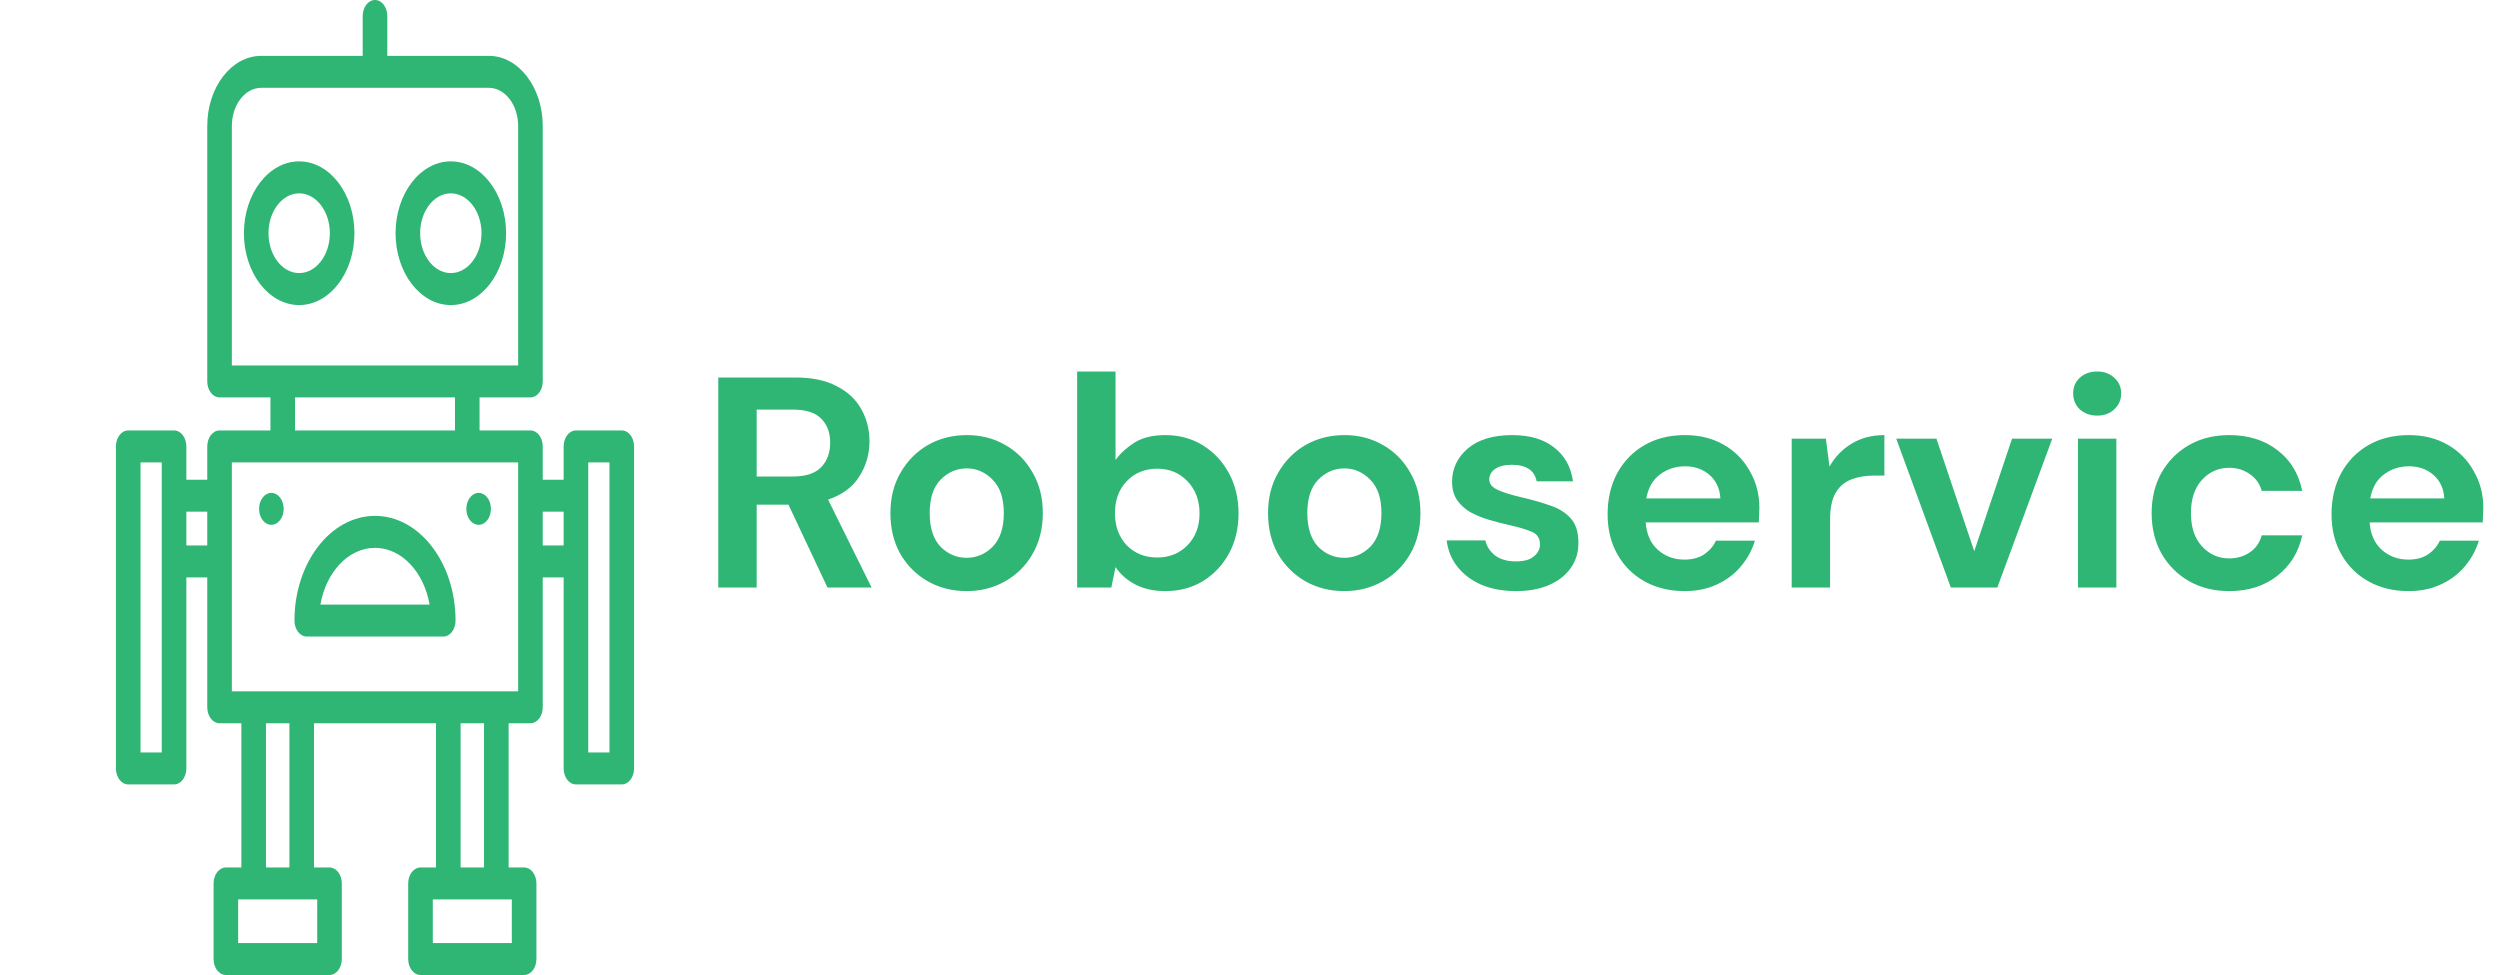 <svg width="200" height="78" viewBox="0 0 200 78" fill="none" xmlns="http://www.w3.org/2000/svg">
<path d="M57.462 47V30.2H63.63C64.974 30.2 66.078 30.432 66.942 30.896C67.822 31.344 68.478 31.96 68.91 32.744C69.342 33.512 69.558 34.368 69.558 35.312C69.558 36.336 69.286 37.272 68.742 38.12C68.214 38.968 67.382 39.584 66.246 39.968L69.726 47H66.198L63.078 40.376H60.534V47H57.462ZM60.534 38.12H63.438C64.462 38.12 65.214 37.872 65.694 37.376C66.174 36.88 66.414 36.224 66.414 35.408C66.414 34.608 66.174 33.968 65.694 33.488C65.23 33.008 64.47 32.768 63.414 32.768H60.534V38.12ZM77.329 47.288C76.177 47.288 75.136 47.024 74.209 46.496C73.296 45.968 72.569 45.24 72.025 44.312C71.496 43.368 71.233 42.28 71.233 41.048C71.233 39.816 71.504 38.736 72.049 37.808C72.593 36.864 73.32 36.128 74.233 35.6C75.16 35.072 76.201 34.808 77.353 34.808C78.489 34.808 79.513 35.072 80.424 35.6C81.353 36.128 82.081 36.864 82.609 37.808C83.153 38.736 83.425 39.816 83.425 41.048C83.425 42.28 83.153 43.368 82.609 44.312C82.081 45.24 81.353 45.968 80.424 46.496C79.496 47.024 78.465 47.288 77.329 47.288ZM77.329 44.624C78.129 44.624 78.825 44.328 79.416 43.736C80.008 43.128 80.305 42.232 80.305 41.048C80.305 39.864 80.008 38.976 79.416 38.384C78.825 37.776 78.136 37.472 77.353 37.472C76.537 37.472 75.832 37.776 75.24 38.384C74.665 38.976 74.376 39.864 74.376 41.048C74.376 42.232 74.665 43.128 75.24 43.736C75.832 44.328 76.528 44.624 77.329 44.624ZM93.227 47.288C92.331 47.288 91.547 47.12 90.875 46.784C90.203 46.448 89.659 45.976 89.243 45.368L88.907 47H86.171V29.72H89.243V36.8C89.627 36.272 90.131 35.808 90.755 35.408C91.395 35.008 92.219 34.808 93.227 34.808C94.347 34.808 95.347 35.08 96.227 35.624C97.107 36.168 97.803 36.912 98.315 37.856C98.827 38.8 99.083 39.872 99.083 41.072C99.083 42.272 98.827 43.344 98.315 44.288C97.803 45.216 97.107 45.952 96.227 46.496C95.347 47.024 94.347 47.288 93.227 47.288ZM92.579 44.6C93.555 44.6 94.363 44.272 95.003 43.616C95.643 42.96 95.963 42.112 95.963 41.072C95.963 40.032 95.643 39.176 95.003 38.504C94.363 37.832 93.555 37.496 92.579 37.496C91.587 37.496 90.771 37.832 90.131 38.504C89.507 39.16 89.195 40.008 89.195 41.048C89.195 42.088 89.507 42.944 90.131 43.616C90.771 44.272 91.587 44.6 92.579 44.6ZM107.539 47.288C106.387 47.288 105.347 47.024 104.419 46.496C103.507 45.968 102.779 45.24 102.235 44.312C101.707 43.368 101.443 42.28 101.443 41.048C101.443 39.816 101.715 38.736 102.259 37.808C102.803 36.864 103.531 36.128 104.443 35.6C105.371 35.072 106.411 34.808 107.563 34.808C108.699 34.808 109.723 35.072 110.635 35.6C111.563 36.128 112.291 36.864 112.819 37.808C113.363 38.736 113.635 39.816 113.635 41.048C113.635 42.28 113.363 43.368 112.819 44.312C112.291 45.24 111.563 45.968 110.635 46.496C109.707 47.024 108.675 47.288 107.539 47.288ZM107.539 44.624C108.339 44.624 109.035 44.328 109.627 43.736C110.219 43.128 110.515 42.232 110.515 41.048C110.515 39.864 110.219 38.976 109.627 38.384C109.035 37.776 108.347 37.472 107.563 37.472C106.747 37.472 106.043 37.776 105.451 38.384C104.875 38.976 104.587 39.864 104.587 41.048C104.587 42.232 104.875 43.128 105.451 43.736C106.043 44.328 106.739 44.624 107.539 44.624ZM121.302 47.288C120.246 47.288 119.318 47.12 118.518 46.784C117.718 46.432 117.078 45.952 116.598 45.344C116.118 44.736 115.83 44.032 115.734 43.232H118.83C118.926 43.696 119.182 44.096 119.598 44.432C120.03 44.752 120.582 44.912 121.254 44.912C121.926 44.912 122.414 44.776 122.718 44.504C123.038 44.232 123.198 43.92 123.198 43.568C123.198 43.056 122.974 42.712 122.526 42.536C122.078 42.344 121.454 42.16 120.654 41.984C120.142 41.872 119.622 41.736 119.094 41.576C118.566 41.416 118.078 41.216 117.63 40.976C117.198 40.72 116.846 40.4 116.574 40.016C116.302 39.616 116.166 39.128 116.166 38.552C116.166 37.496 116.582 36.608 117.414 35.888C118.262 35.168 119.446 34.808 120.966 34.808C122.374 34.808 123.494 35.136 124.326 35.792C125.174 36.448 125.678 37.352 125.838 38.504H122.934C122.758 37.624 122.094 37.184 120.942 37.184C120.366 37.184 119.918 37.296 119.598 37.52C119.294 37.744 119.142 38.024 119.142 38.36C119.142 38.712 119.374 38.992 119.838 39.2C120.302 39.408 120.918 39.6 121.686 39.776C122.518 39.968 123.278 40.184 123.966 40.424C124.67 40.648 125.23 40.992 125.646 41.456C126.062 41.904 126.27 42.552 126.27 43.4C126.286 44.136 126.094 44.8 125.694 45.392C125.294 45.984 124.718 46.448 123.966 46.784C123.214 47.12 122.326 47.288 121.302 47.288ZM134.776 47.288C133.576 47.288 132.512 47.032 131.584 46.52C130.656 46.008 129.928 45.288 129.4 44.36C128.872 43.432 128.608 42.36 128.608 41.144C128.608 39.912 128.864 38.816 129.376 37.856C129.904 36.896 130.624 36.152 131.536 35.624C132.464 35.08 133.552 34.808 134.8 34.808C135.968 34.808 137 35.064 137.896 35.576C138.792 36.088 139.488 36.792 139.984 37.688C140.496 38.568 140.752 39.552 140.752 40.64C140.752 40.816 140.744 41 140.728 41.192C140.728 41.384 140.72 41.584 140.704 41.792H131.656C131.72 42.72 132.04 43.448 132.616 43.976C133.208 44.504 133.92 44.768 134.752 44.768C135.376 44.768 135.896 44.632 136.312 44.36C136.744 44.072 137.064 43.704 137.272 43.256H140.392C140.168 44.008 139.792 44.696 139.264 45.32C138.752 45.928 138.112 46.408 137.344 46.76C136.592 47.112 135.736 47.288 134.776 47.288ZM134.8 37.304C134.048 37.304 133.384 37.52 132.808 37.952C132.232 38.368 131.864 39.008 131.704 39.872H137.632C137.584 39.088 137.296 38.464 136.768 38C136.24 37.536 135.584 37.304 134.8 37.304ZM143.335 47V35.096H146.071L146.359 37.328C146.791 36.56 147.375 35.952 148.111 35.504C148.863 35.04 149.743 34.808 150.751 34.808V38.048H149.887C149.215 38.048 148.615 38.152 148.087 38.36C147.559 38.568 147.143 38.928 146.839 39.44C146.551 39.952 146.407 40.664 146.407 41.576V47H143.335ZM156.067 47L151.699 35.096H154.915L157.939 44.096L160.963 35.096H164.179L159.787 47H156.067ZM167.773 33.248C167.213 33.248 166.749 33.08 166.381 32.744C166.029 32.408 165.853 31.984 165.853 31.472C165.853 30.96 166.029 30.544 166.381 30.224C166.749 29.888 167.213 29.72 167.773 29.72C168.333 29.72 168.789 29.888 169.141 30.224C169.509 30.544 169.693 30.96 169.693 31.472C169.693 31.984 169.509 32.408 169.141 32.744C168.789 33.08 168.333 33.248 167.773 33.248ZM166.237 47V35.096H169.309V47H166.237ZM178.347 47.288C177.131 47.288 176.059 47.024 175.131 46.496C174.203 45.968 173.467 45.232 172.923 44.288C172.395 43.344 172.131 42.264 172.131 41.048C172.131 39.832 172.395 38.752 172.923 37.808C173.467 36.864 174.203 36.128 175.131 35.6C176.059 35.072 177.131 34.808 178.347 34.808C179.867 34.808 181.147 35.208 182.187 36.008C183.227 36.792 183.891 37.88 184.179 39.272H180.939C180.779 38.696 180.459 38.248 179.979 37.928C179.515 37.592 178.963 37.424 178.323 37.424C177.475 37.424 176.755 37.744 176.163 38.384C175.571 39.024 175.275 39.912 175.275 41.048C175.275 42.184 175.571 43.072 176.163 43.712C176.755 44.352 177.475 44.672 178.323 44.672C178.963 44.672 179.515 44.512 179.979 44.192C180.459 43.872 180.779 43.416 180.939 42.824H184.179C183.891 44.168 183.227 45.248 182.187 46.064C181.147 46.88 179.867 47.288 178.347 47.288ZM192.69 47.288C191.49 47.288 190.426 47.032 189.498 46.52C188.57 46.008 187.842 45.288 187.314 44.36C186.786 43.432 186.522 42.36 186.522 41.144C186.522 39.912 186.778 38.816 187.29 37.856C187.818 36.896 188.538 36.152 189.45 35.624C190.378 35.08 191.466 34.808 192.714 34.808C193.882 34.808 194.914 35.064 195.81 35.576C196.706 36.088 197.402 36.792 197.898 37.688C198.41 38.568 198.666 39.552 198.666 40.64C198.666 40.816 198.658 41 198.642 41.192C198.642 41.384 198.634 41.584 198.618 41.792H189.57C189.634 42.72 189.954 43.448 190.53 43.976C191.122 44.504 191.834 44.768 192.666 44.768C193.29 44.768 193.81 44.632 194.226 44.36C194.658 44.072 194.978 43.704 195.186 43.256H198.306C198.082 44.008 197.706 44.696 197.178 45.32C196.666 45.928 196.026 46.408 195.258 46.76C194.506 47.112 193.65 47.288 192.69 47.288ZM192.714 37.304C191.962 37.304 191.298 37.52 190.722 37.952C190.146 38.368 189.778 39.008 189.618 39.872H195.546C195.498 39.088 195.21 38.464 194.682 38C194.154 37.536 193.498 37.304 192.714 37.304Z" fill="#2FB574"/>
<g clip-path="url(#clip0_6_1823)">
<path d="M49.742 34.435H46.075C45.532 34.435 45.092 35.008 45.092 35.714V38.378H43.419V35.714C43.419 35.008 42.979 34.435 42.435 34.435H38.364V31.792H42.435C42.979 31.792 43.419 31.22 43.419 30.513V10.073C43.419 6.983 41.485 4.469 39.108 4.469H30.984V1.279C30.984 0.573 30.544 0 30 0C29.457 0 29.016 0.573 29.016 1.279V4.469H20.892C18.515 4.469 16.581 6.983 16.581 10.073V30.513C16.581 31.22 17.021 31.792 17.564 31.792H21.636V34.435H17.564C17.021 34.435 16.581 35.008 16.581 35.714V38.378H14.908V35.714C14.908 35.008 14.468 34.435 13.925 34.435H10.258C9.714 34.435 9.274 35.008 9.274 35.714V61.475C9.274 62.181 9.714 62.754 10.258 62.754H13.925C14.468 62.754 14.908 62.181 14.908 61.475V46.193H16.581V56.583C16.581 57.29 17.021 57.862 17.564 57.862H19.31V69.397H18.07C17.526 69.397 17.086 69.969 17.086 70.675V76.721C17.086 77.427 17.526 78 18.07 78H26.36C26.904 78 27.344 77.427 27.344 76.721V70.675C27.344 69.969 26.904 69.397 26.36 69.397H25.12V57.862H34.88V69.397H33.64C33.096 69.397 32.656 69.969 32.656 70.675V76.721C32.656 77.427 33.096 78 33.64 78H41.93C42.473 78 42.914 77.427 42.914 76.721V70.675C42.914 69.969 42.473 69.397 41.93 69.397H40.69V57.862H42.436C42.979 57.862 43.419 57.29 43.419 56.583V46.193H45.092V61.475C45.092 62.181 45.532 62.754 46.075 62.754H49.742C50.285 62.754 50.726 62.181 50.726 61.475V35.714C50.725 35.008 50.285 34.435 49.742 34.435ZM12.941 60.196H11.242V36.993H12.941V60.196ZM16.581 43.636H14.908V40.936H16.581V43.636ZM18.548 29.235V10.073C18.548 8.393 19.599 7.026 20.892 7.026H39.108C40.401 7.026 41.452 8.393 41.452 10.073V29.235H18.548ZM36.397 31.792V34.435H23.603V31.792H36.397ZM25.377 71.954V75.443H19.053V71.954H25.377ZM21.278 69.397V57.862H23.153V69.397H21.278ZM40.946 71.954V75.443H34.623V71.954H40.946ZM36.848 69.397V57.862H38.722V69.397H36.848ZM41.452 55.304H18.548V36.993H41.452V55.304H41.452ZM45.092 43.636H43.419V40.936H45.092V43.636ZM48.758 60.196H47.059V36.993H48.758V60.196Z" fill="#2FB574"/>
<path d="M23.934 12.91C21.496 12.91 19.513 15.488 19.513 18.657C19.513 21.826 21.496 24.405 23.934 24.405C26.372 24.405 28.355 21.827 28.355 18.657C28.355 15.488 26.372 12.91 23.934 12.91ZM23.934 21.847C22.581 21.847 21.48 20.417 21.48 18.657C21.48 16.899 22.581 15.468 23.934 15.468C25.287 15.468 26.388 16.898 26.388 18.657C26.388 20.416 25.287 21.847 23.934 21.847Z" fill="#2FB574"/>
<path d="M36.066 12.91C33.628 12.91 31.645 15.488 31.645 18.657C31.645 21.826 33.628 24.405 36.066 24.405C38.504 24.405 40.487 21.827 40.487 18.658C40.487 15.489 38.504 12.91 36.066 12.91ZM36.066 21.847C34.713 21.847 33.612 20.416 33.612 18.657C33.612 16.899 34.713 15.468 36.066 15.468C37.419 15.468 38.52 16.898 38.52 18.657C38.52 20.416 37.419 21.847 36.066 21.847Z" fill="#2FB574"/>
<path d="M30 41.27C26.447 41.27 23.557 45.027 23.557 49.646C23.557 50.352 23.997 50.925 24.541 50.925H35.46C36.003 50.925 36.443 50.352 36.443 49.646C36.443 45.028 33.553 41.27 30 41.27ZM25.633 48.367C26.082 45.772 27.87 43.828 30 43.828C32.13 43.828 33.918 45.772 34.367 48.367H25.633Z" fill="#2FB574"/>
<path d="M38.29 41.987C38.834 41.987 39.274 41.415 39.274 40.709C39.274 40.002 38.834 39.43 38.29 39.43C37.747 39.43 37.307 40.002 37.307 40.709C37.307 41.415 37.747 41.987 38.29 41.987Z" fill="#2FB574"/>
<path d="M21.71 41.987C22.253 41.987 22.694 41.415 22.694 40.709C22.694 40.002 22.253 39.43 21.71 39.43C21.167 39.43 20.726 40.002 20.726 40.709C20.726 41.415 21.167 41.987 21.71 41.987Z" fill="#2FB574"/>
</g>
<defs>
<clipPath id="clip0_6_1823">
<rect width="60" height="78" fill="white"/>
</clipPath>
</defs>
</svg>
